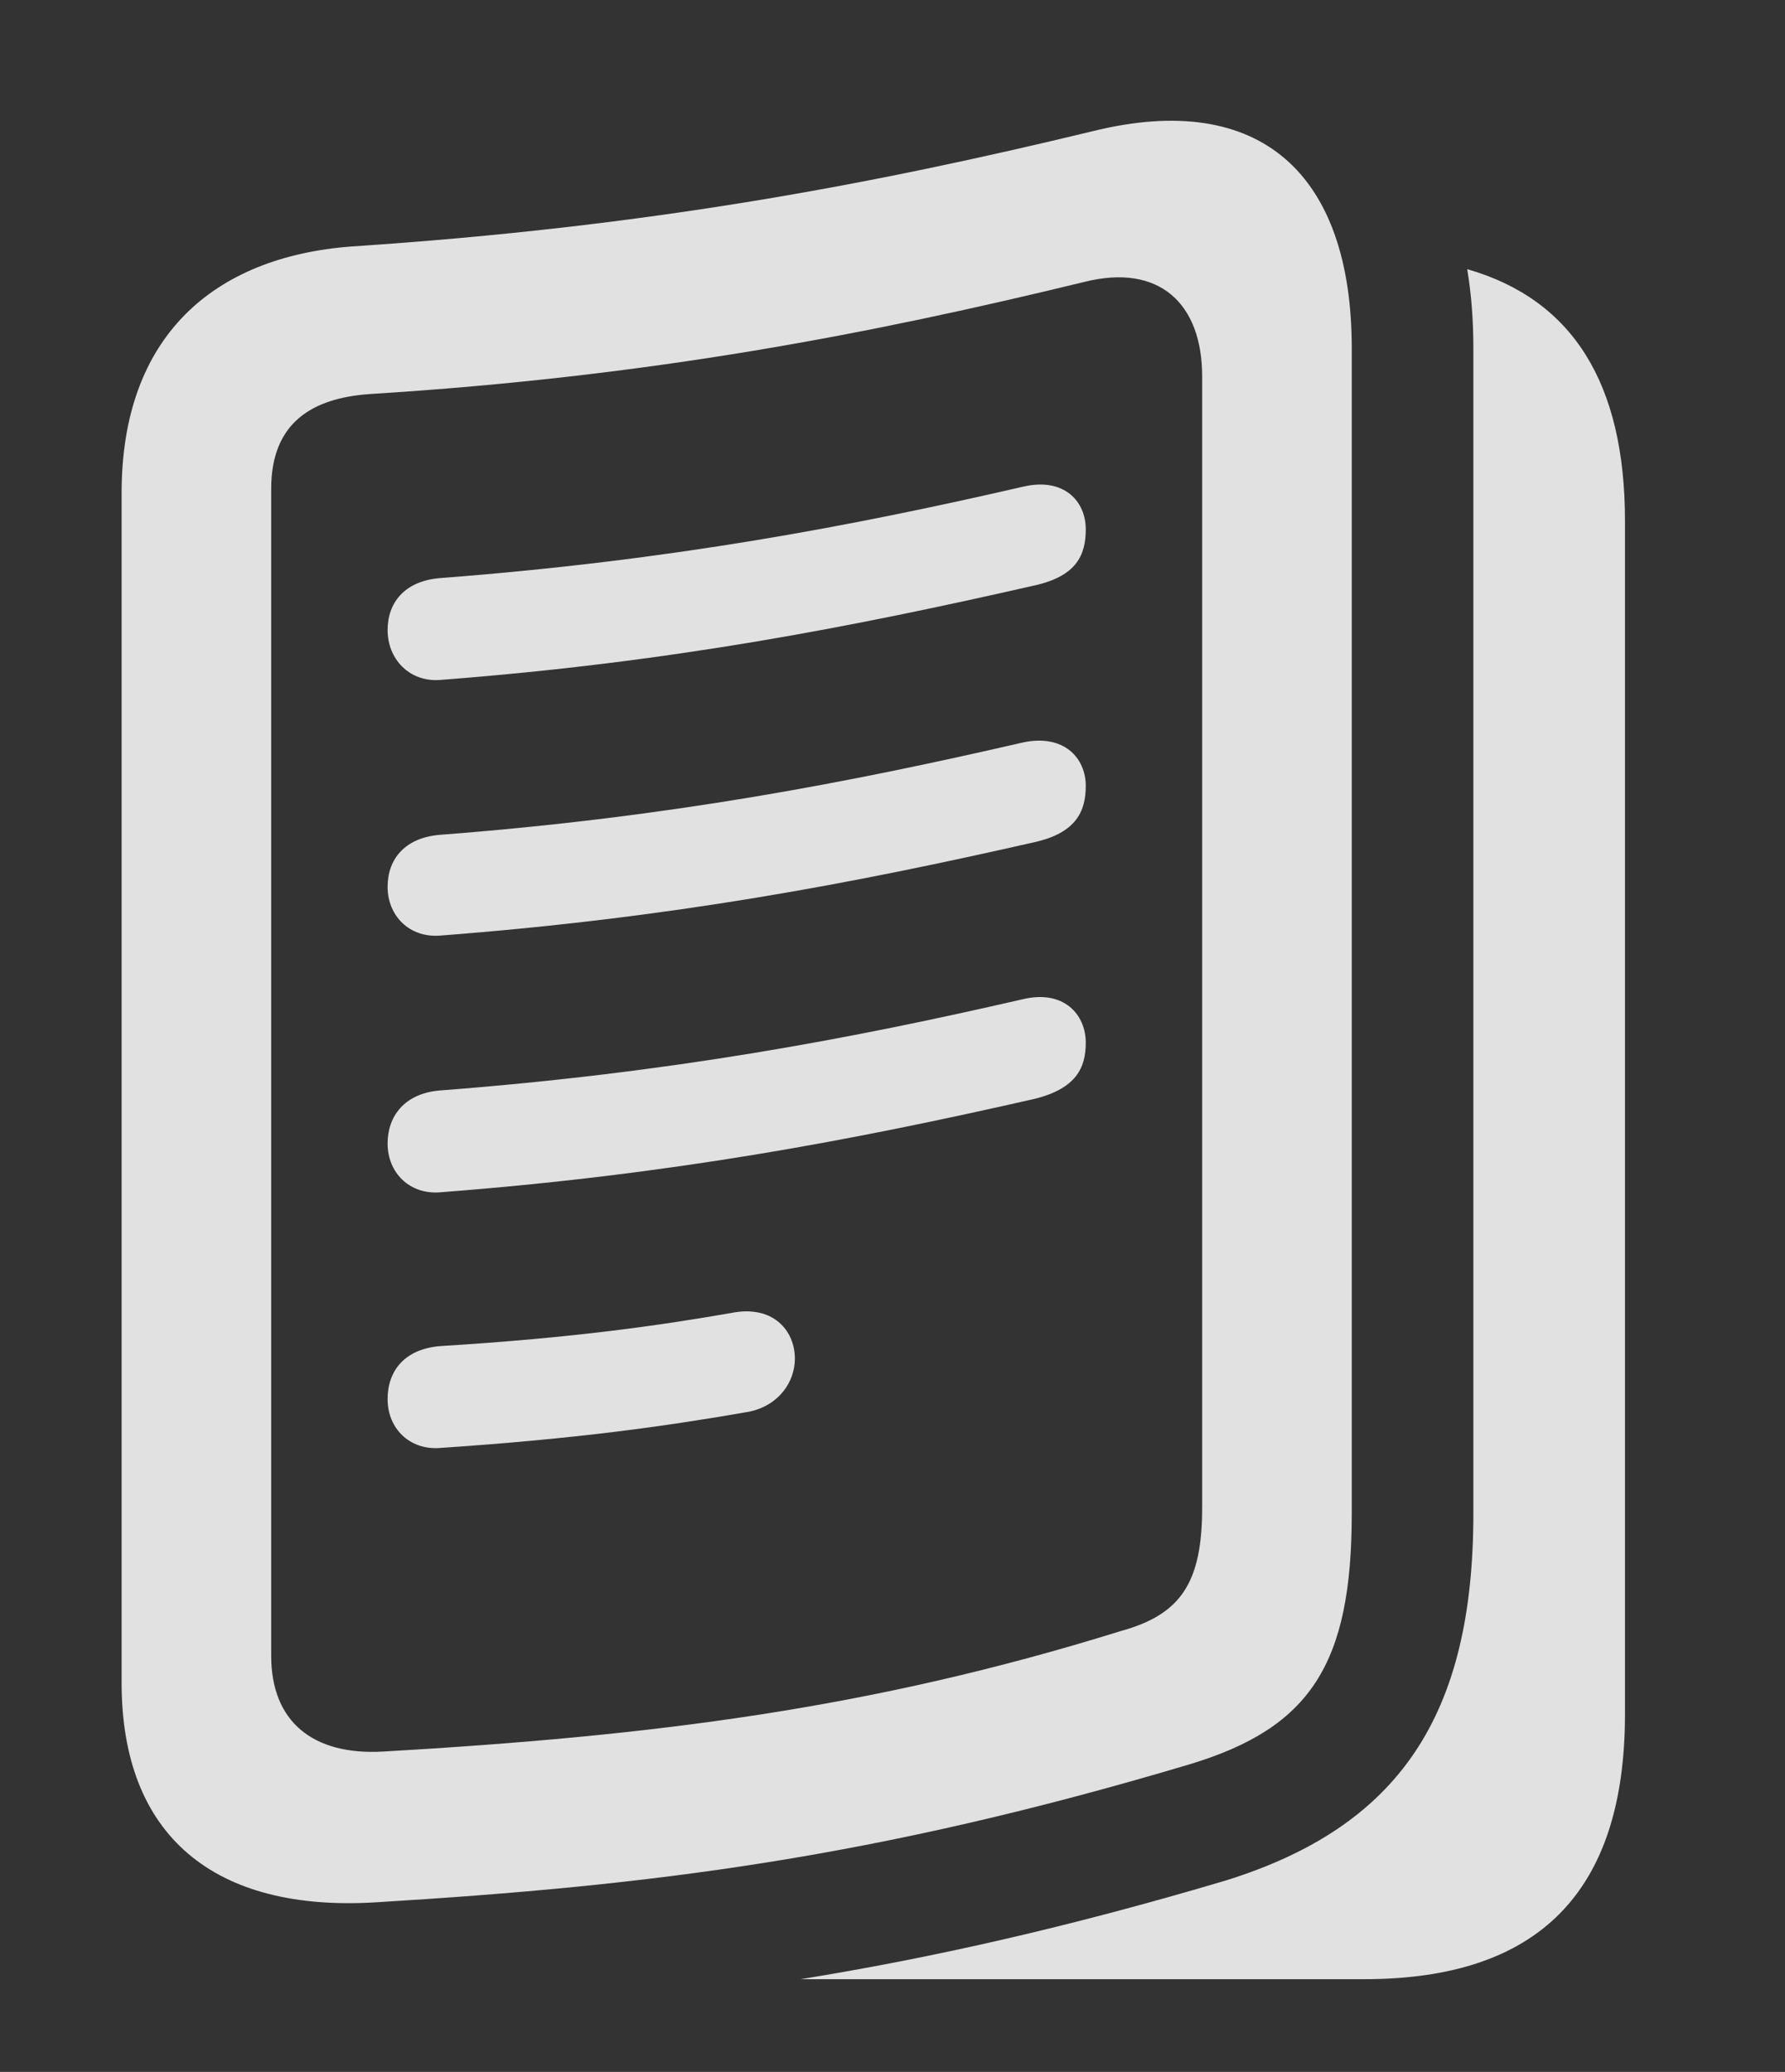 <?xml version="1.0" encoding="UTF-8"?>
<!--Generator: Apple Native CoreSVG 341-->
<!DOCTYPE svg
PUBLIC "-//W3C//DTD SVG 1.1//EN"
       "http://www.w3.org/Graphics/SVG/1.1/DTD/svg11.dtd">
<svg version="1.1" xmlns="http://www.w3.org/2000/svg" xmlns:xlink="http://www.w3.org/1999/xlink" viewBox="0 0 16.777 19.467">
 <rect x="0" y="0" width="16.777" height="19.467" fill="#333333" stroke="none"/>
 <g>
  <rect height="19.467" opacity="0" width="16.777" x="0" y="0"/>
  <path d="M15.273 4.895L15.273 16.105C15.273 17.775 14.463 18.596 12.822 18.596L7.525 18.596C8.749 18.398 10.036 18.11 11.523 17.668C13.154 17.16 13.848 16.115 13.848 14.221L13.848 3.273C13.848 3.01 13.829 2.761 13.79 2.529C14.783 2.814 15.273 3.603 15.273 4.895Z" fill="white" fill-opacity="0.85"/>
  <path d="M1.143 15.812C1.143 17.248 2.012 17.971 3.545 17.873C6.104 17.717 8.213 17.463 11.191 16.574C12.315 16.232 12.705 15.637 12.705 14.221L12.705 3.273C12.705 1.643 11.855 0.842 10.273 1.232C8.213 1.73 6.104 2.131 3.301 2.316C2.012 2.414 1.143 3.156 1.143 4.631ZM2.549 15.559L2.549 4.592C2.549 3.967 2.939 3.742 3.467 3.703C6.133 3.537 8.184 3.137 10.195 2.648C10.898 2.473 11.299 2.853 11.299 3.537L11.299 14.162C11.299 14.865 11.104 15.168 10.537 15.324C8.184 16.057 6.133 16.311 3.604 16.457C2.939 16.496 2.549 16.174 2.549 15.559Z" fill="white" fill-opacity="0.85"/>
  <path d="M4.131 6.389C6.309 6.223 8.008 5.891 9.727 5.5C10.117 5.412 10.205 5.217 10.205 4.973C10.205 4.709 10 4.484 9.619 4.572C8.008 4.943 6.309 5.266 4.131 5.432C3.799 5.461 3.643 5.666 3.643 5.92C3.643 6.193 3.848 6.408 4.131 6.389ZM4.131 8.791C6.309 8.625 8.008 8.303 9.727 7.912C10.117 7.824 10.205 7.619 10.205 7.385C10.205 7.121 10 6.896 9.619 6.975C8.008 7.346 6.309 7.678 4.131 7.844C3.799 7.873 3.643 8.078 3.643 8.332C3.643 8.605 3.848 8.811 4.131 8.791ZM4.131 11.203C6.309 11.037 8.008 10.715 9.727 10.324C10.117 10.226 10.205 10.031 10.205 9.797C10.205 9.533 10 9.299 9.619 9.387C8.008 9.758 6.309 10.08 4.131 10.246C3.799 10.275 3.643 10.49 3.643 10.744C3.643 11.018 3.848 11.223 4.131 11.203ZM4.131 13.605C5.43 13.518 6.26 13.4 7.041 13.264C7.324 13.205 7.471 12.98 7.471 12.766C7.471 12.502 7.266 12.258 6.875 12.336C6.201 12.453 5.4 12.57 4.131 12.648C3.799 12.678 3.643 12.883 3.643 13.146C3.643 13.42 3.848 13.625 4.131 13.605Z" fill="white" fill-opacity="0.85"/>
 </g>
</svg>
